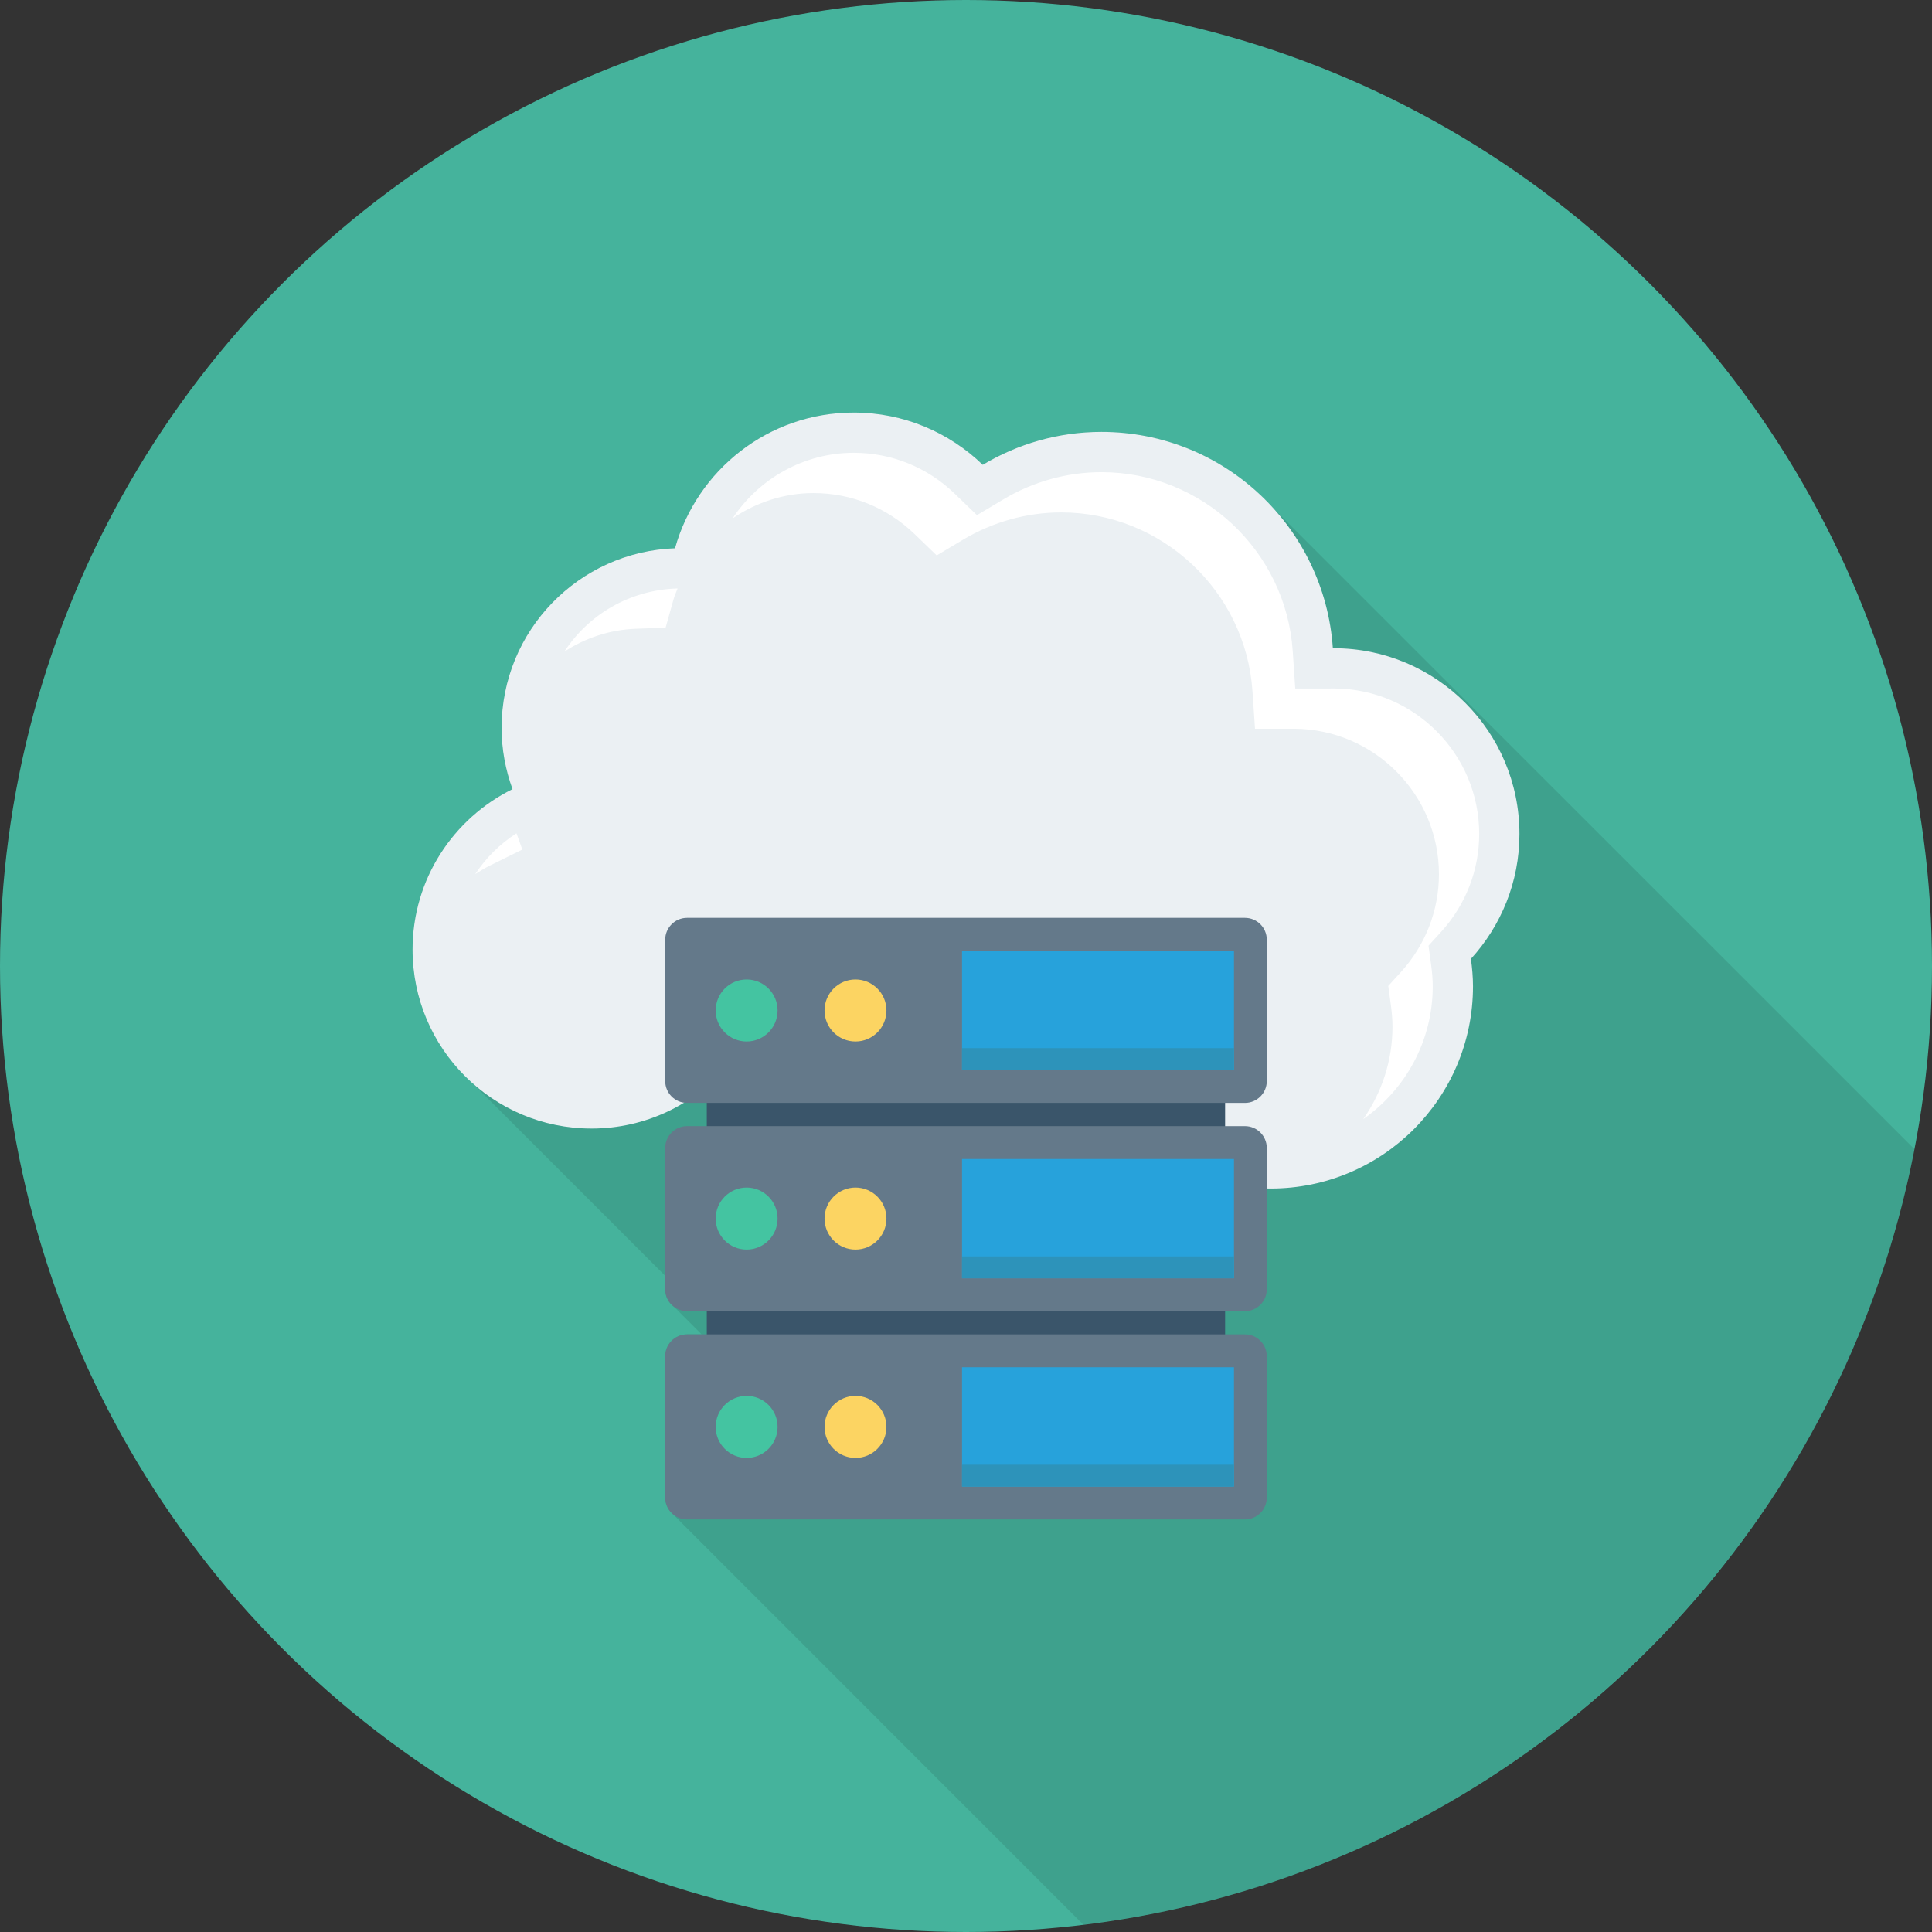 <?xml version="1.0" encoding="iso-8859-1"?>
<!-- Generator: Adobe Illustrator 19.0.0, SVG Export Plug-In . SVG Version: 6.00 Build 0)  -->
<svg xmlns="http://www.w3.org/2000/svg" xmlns:xlink="http://www.w3.org/1999/xlink" version="1.1" id="Layer_1" x="0px" y="0px" viewBox="0 0 491.52 491.52" style="enable-background:new 0 0 491.52 491.52;" xml:space="preserve">
<rect x="0" y="0" width="491.52" height="491.52" fill="#333333" stroke="none"/>
<circle style="fill:#45B39C;" cx="245.76" cy="245.76" r="245.76"/>
<path style="opacity:0.1;enable-background:new    ;" d="M323.072,128.419c-10.752-11.366-25.958-18.534-42.854-18.534  c-11.059,0-21.35,3.072-30.208,8.346c-8.499-8.192-20.07-13.261-32.819-13.261c-21.658,0-39.885,14.592-45.466,34.509  c-24.525,0.87-44.134,20.992-44.134,45.722c0,5.478,1.024,10.701,2.816,15.565c-15.053,7.424-25.446,22.886-25.446,40.806  c0,13.414,5.837,25.498,15.053,33.792l0.256,0.256l48.947,48.947v3.43c0,1.792,0.819,3.379,2.15,4.352l7.117,7.117h-3.686  c-3.072,0-5.581,2.509-5.581,5.581v35.942c0,1.434,0.563,2.765,1.485,3.738l0.41,0.41l104.483,104.517  c106.214-12.863,191.514-93.428,211.457-197.296L323.789,129.136L323.072,128.419z"/>
<path style="fill:#EBF0F3;" d="M386.56,212.179c0-26.102-21.16-47.261-47.262-47.261c-0.069,0-0.135,0.01-0.204,0.01  c-2.08-30.738-27.607-55.046-58.873-55.046c-11.05,0-21.355,3.09-30.201,8.371c-8.503-8.216-20.058-13.294-32.815-13.294  c-21.683,0-39.909,14.619-45.475,34.524c-24.511,0.881-44.125,20.975-44.125,45.701c0,5.48,1.013,10.711,2.778,15.581  c-15.048,7.432-25.424,22.889-25.424,40.809c0,25.15,20.388,45.538,45.538,45.538c13.785,0,26.111-6.15,34.462-15.826  c11.19,18.623,31.584,31.088,54.892,31.088c17.266,0,32.923-6.85,44.436-17.965c9.435,10.982,23.395,17.965,39.01,17.965  c28.413,0,51.446-23.033,51.446-51.446c0-2.374-0.217-4.691-0.528-6.98C381.86,235.553,386.56,224.429,386.56,212.179z"/>
<g>
	<path style="fill:#FFFFFF;" d="M376.322,212.18c0-20.313-16.445-36.855-36.72-37.023l-10.075,0.01l-0.645-9.548   c-1.73-25.512-23.105-45.497-48.66-45.497c-8.735,0-17.365,2.395-24.95,6.922l-6.73,4.015l-5.635-5.443   c-6.955-6.717-16.08-10.417-25.7-10.417c-12.612,0-24.094,6.512-30.819,16.667c5.964-4.026,13.047-6.427,20.579-6.427   c9.62,0,18.745,3.7,25.7,10.417l5.635,5.443l6.73-4.015c7.585-4.527,16.215-6.922,24.95-6.922c25.555,0,46.93,19.985,48.66,45.497   l0.645,9.548l10.075-0.01c20.275,0.167,36.72,16.71,36.72,37.023c0,9.187-3.435,18.022-9.675,24.878l-3.22,3.532l0.645,4.735   c0.295,2.178,0.43,3.958,0.43,5.605c0,8.75-2.762,16.855-7.43,23.535c10.665-7.455,17.67-19.804,17.67-33.775   c0-1.647-0.135-3.427-0.43-5.605l-0.645-4.735l3.22-3.532C372.887,230.202,376.322,221.367,376.322,212.18z"/>
	<path style="fill:#FFFFFF;" d="M124.677,220.187l8.21-4.055l-1.493-4.13c-4.258,2.739-7.806,6.274-10.483,10.381   C122.119,221.594,123.357,220.839,124.677,220.187z"/>
	<path style="fill:#FFFFFF;" d="M161.857,159.957l7.48-0.268l2.015-7.207c0.27-0.964,0.69-1.848,1.033-2.776l-0.288,0.011   c-12.036,0.432-22.435,6.716-28.524,16.071C148.837,162.33,155.077,160.201,161.857,159.957z"/>
	<path style="fill:#FFFFFF;" d="M176.217,264.13l-5.342,6.186c2.135-1.519,4.115-3.273,5.897-5.263L176.217,264.13z"/>
</g>
<rect x="179.814" y="274.862" style="fill:#3A556A;" width="131.866" height="69.217"/>
<path style="fill:#64798A;" d="M316.728,233.511H174.792c-3.069,0-5.556,2.492-5.556,5.567v35.945c0,3.075,2.487,5.568,5.556,5.568  h141.937c3.068,0,5.556-2.492,5.556-5.568v-35.945C322.284,236.004,319.797,233.511,316.728,233.511z"/>
<rect x="244.751" y="241.869" style="fill:#27A2DB;" width="69.187" height="30.346"/>
<rect x="244.751" y="266.65" style="fill:#2D93BA;" width="69.187" height="5.565"/>
<ellipse style="fill:#44C4A1;" cx="189.952" cy="257.075" rx="7.875" ry="7.89"/>
<ellipse style="fill:#FCD462;" cx="217.646" cy="257.075" rx="7.875" ry="7.89"/>
<path style="fill:#64798A;" d="M316.728,286.496H174.792c-3.069,0-5.556,2.492-5.556,5.567v35.945c0,3.075,2.487,5.567,5.556,5.567  h141.937c3.068,0,5.556-2.492,5.556-5.567v-35.945C322.284,288.988,319.797,286.496,316.728,286.496z"/>
<rect x="244.751" y="294.861" style="fill:#27A2DB;" width="69.187" height="30.346"/>
<rect x="244.751" y="319.642" style="fill:#2D93BA;" width="69.187" height="5.565"/>
<ellipse style="fill:#44C4A1;" cx="189.952" cy="310.016" rx="7.875" ry="7.89"/>
<ellipse style="fill:#FCD462;" cx="217.646" cy="310.016" rx="7.875" ry="7.89"/>
<path style="fill:#64798A;" d="M316.728,339.48H174.792c-3.069,0-5.556,2.493-5.556,5.568v35.945c0,3.075,2.487,5.568,5.556,5.568  h141.937c3.068,0,5.556-2.492,5.556-5.568v-35.945C322.284,341.972,319.797,339.48,316.728,339.48z"/>
<rect x="244.751" y="347.843" style="fill:#27A2DB;" width="69.187" height="30.346"/>
<rect x="244.751" y="372.634" style="fill:#2D93BA;" width="69.187" height="5.565"/>
<ellipse style="fill:#44C4A1;" cx="189.952" cy="363.018" rx="7.875" ry="7.89"/>
<ellipse style="fill:#FCD462;" cx="217.646" cy="363.018" rx="7.875" ry="7.89"/>
<g>
</g>
<g>
</g>
<g>
</g>
<g>
</g>
<g>
</g>
<g>
</g>
<g>
</g>
<g>
</g>
<g>
</g>
<g>
</g>
<g>
</g>
<g>
</g>
<g>
</g>
<g>
</g>
<g>
</g>
</svg>
